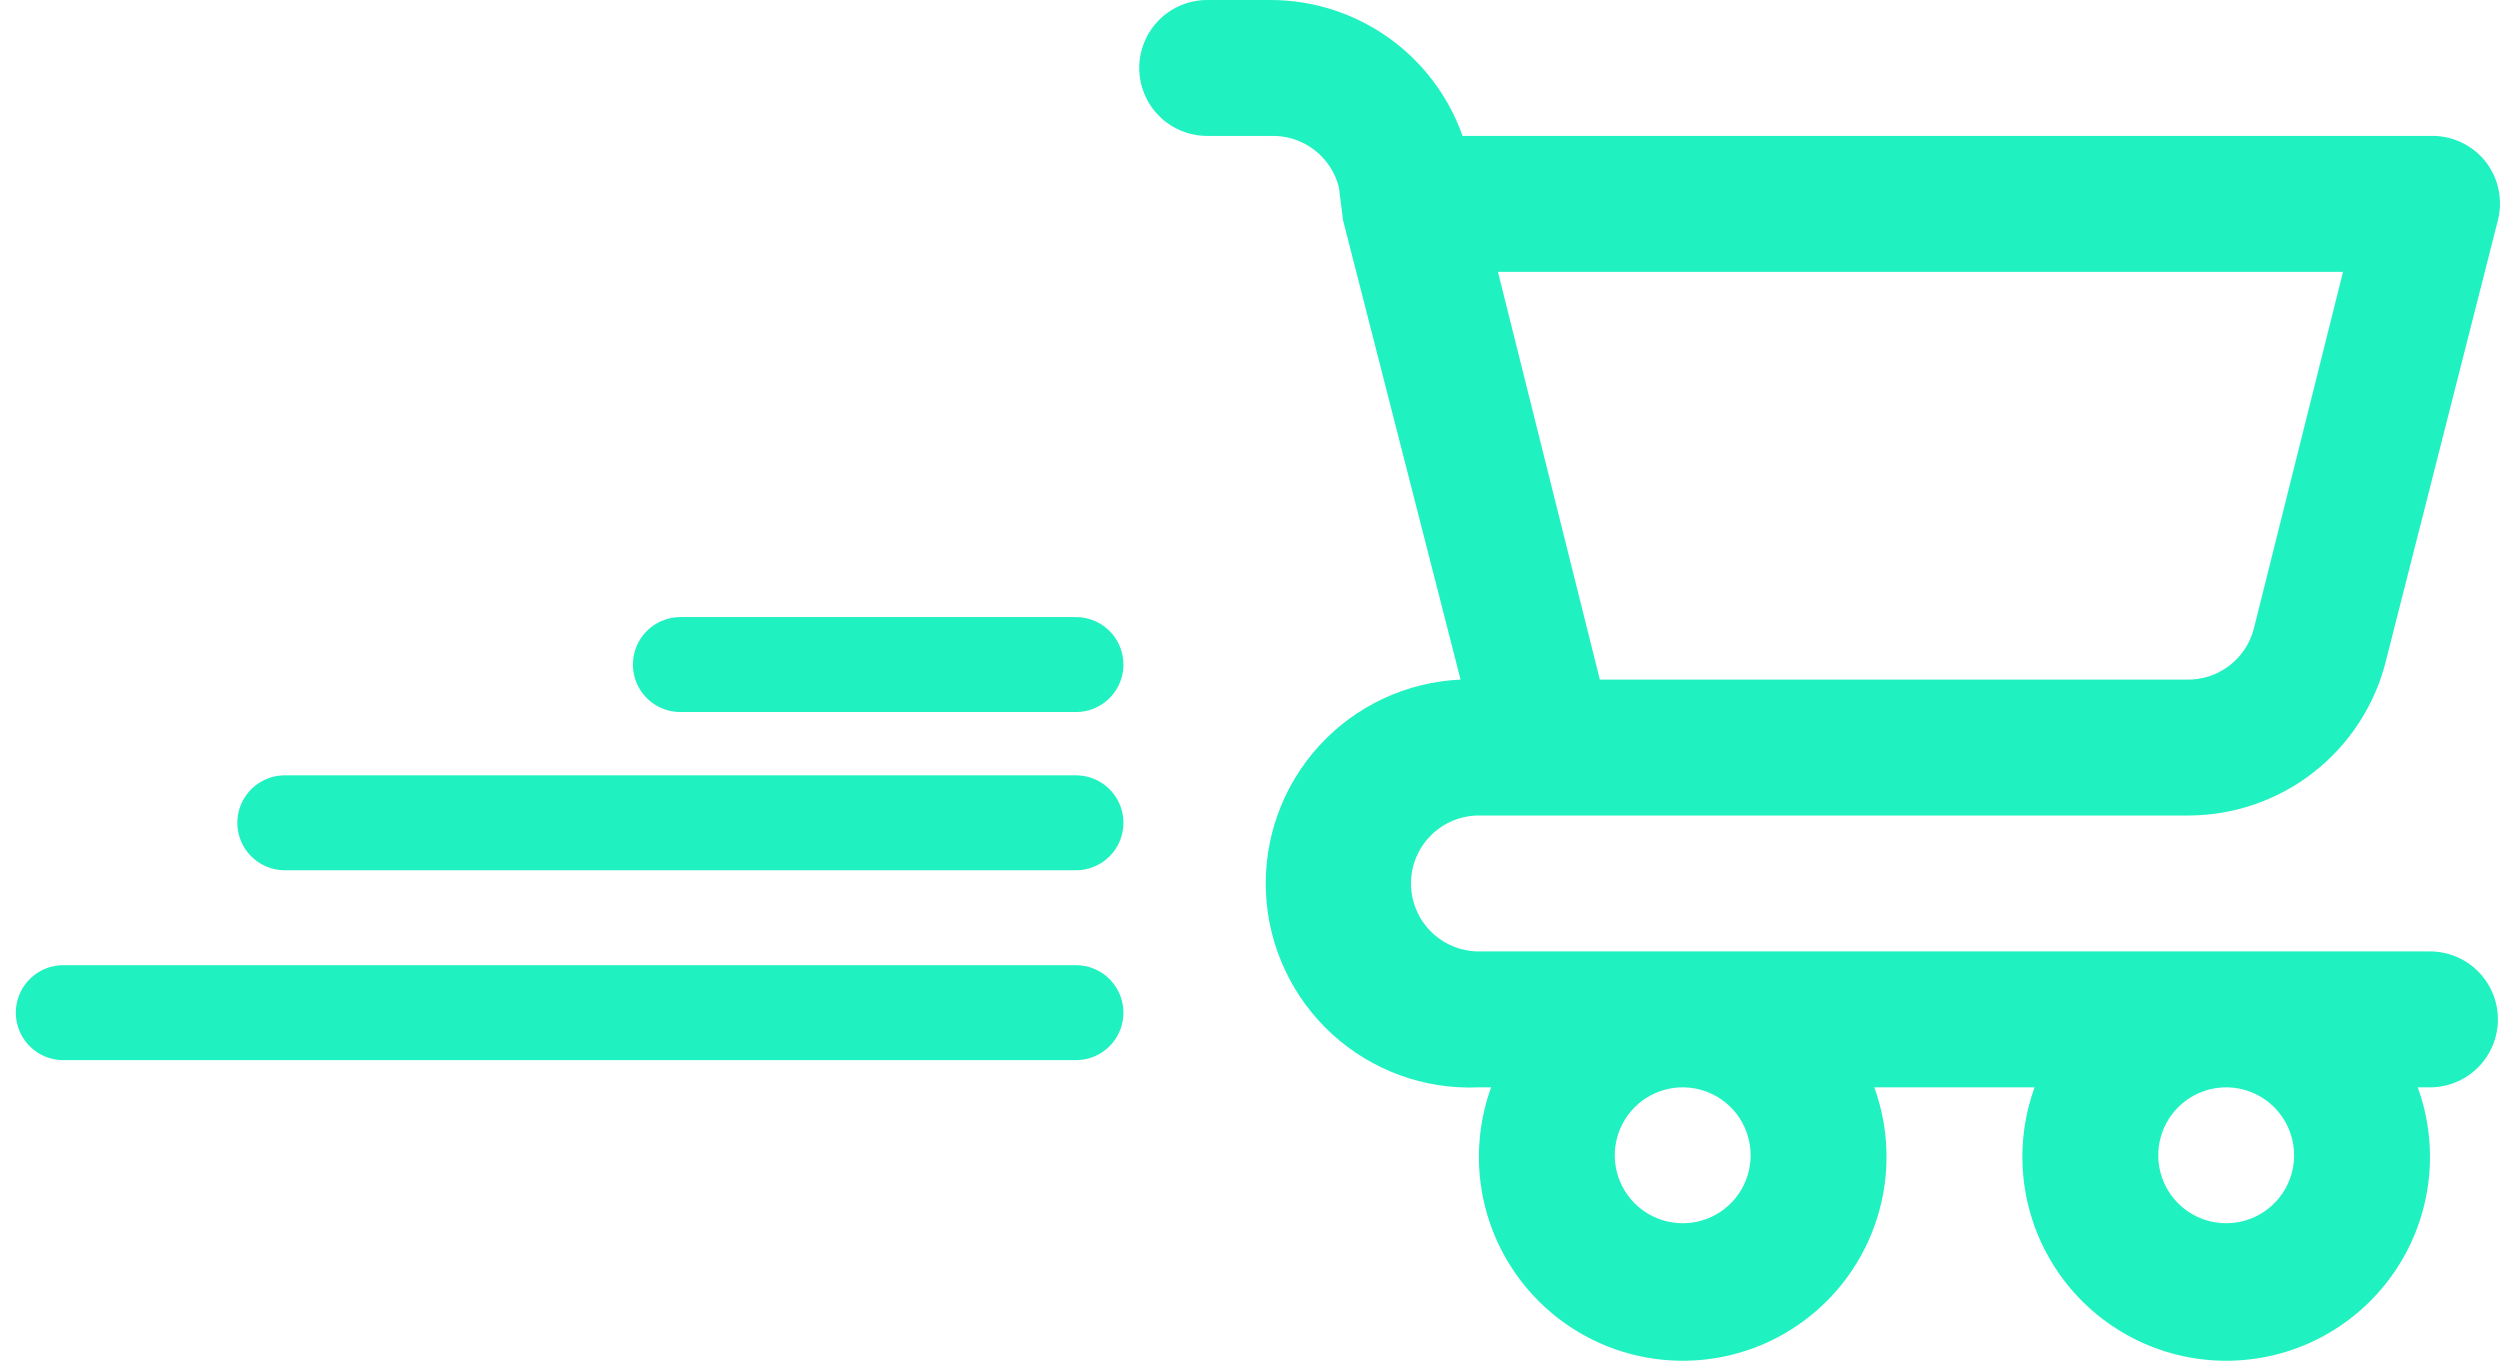 <svg width="79" height="43" viewBox="0 0 79 43" fill="none" xmlns="http://www.w3.org/2000/svg">
    <path d="M76.787 30.065H46.733C46.164 30.065 45.618 29.838 45.216 29.436C44.813 29.033 44.587 28.487 44.587 27.917C44.587 27.348 44.813 26.801 45.216 26.399C45.618 25.996 46.164 25.77 46.733 25.77H69.145C70.581 25.77 71.975 25.29 73.106 24.407C74.238 23.524 75.043 22.288 75.392 20.895L78.934 6.958C79.014 6.641 79.021 6.31 78.954 5.99C78.888 5.67 78.748 5.369 78.548 5.111C78.339 4.846 78.071 4.634 77.765 4.493C77.459 4.351 77.124 4.283 76.787 4.295H46.218C45.775 3.042 44.956 1.956 43.872 1.187C42.788 0.418 41.493 0.004 40.165 0H38.147C37.577 0 37.031 0.226 36.629 0.629C36.226 1.032 36 1.578 36 2.147C36 2.717 36.226 3.263 36.629 3.666C37.031 4.069 37.577 4.295 38.147 4.295H40.165C40.655 4.281 41.136 4.435 41.526 4.732C41.917 5.029 42.194 5.451 42.311 5.927L42.44 6.958L46.154 21.475C44.446 21.552 42.838 22.304 41.685 23.567C40.532 24.829 39.927 26.498 40.004 28.207C40.081 29.916 40.833 31.524 42.095 32.678C43.357 33.831 45.026 34.437 46.733 34.36H47.12C46.767 35.333 46.653 36.377 46.789 37.403C46.925 38.429 47.306 39.407 47.9 40.255C48.494 41.103 49.283 41.795 50.201 42.273C51.119 42.751 52.139 43 53.174 43C54.208 43 55.228 42.751 56.146 42.273C57.064 41.795 57.853 41.103 58.447 40.255C59.041 39.407 59.422 38.429 59.558 37.403C59.694 36.377 59.58 35.333 59.227 34.36H64.293C63.941 35.333 63.827 36.377 63.963 37.403C64.099 38.429 64.48 39.407 65.073 40.255C65.667 41.103 66.457 41.795 67.375 42.273C68.293 42.751 69.312 43 70.347 43C71.382 43 72.402 42.751 73.32 42.273C74.238 41.795 75.027 41.103 75.621 40.255C76.215 39.407 76.596 38.429 76.732 37.403C76.867 36.377 76.754 35.333 76.401 34.36H76.787C77.357 34.36 77.903 34.133 78.305 33.731C78.708 33.328 78.934 32.782 78.934 32.212C78.934 31.643 78.708 31.096 78.305 30.694C77.903 30.291 77.357 30.065 76.787 30.065ZM74.04 8.59L71.227 19.843C71.11 20.319 70.833 20.741 70.442 21.038C70.052 21.335 69.571 21.489 69.081 21.475H50.555L47.335 8.59H74.04ZM53.174 38.654C52.749 38.654 52.334 38.529 51.981 38.293C51.628 38.057 51.353 37.721 51.19 37.329C51.028 36.937 50.985 36.505 51.068 36.088C51.151 35.672 51.355 35.289 51.656 34.989C51.956 34.688 52.338 34.484 52.755 34.401C53.171 34.318 53.603 34.361 53.995 34.523C54.387 34.686 54.723 34.961 54.959 35.314C55.194 35.667 55.32 36.082 55.32 36.507C55.32 37.077 55.094 37.623 54.692 38.026C54.289 38.428 53.743 38.654 53.174 38.654ZM70.347 38.654C69.923 38.654 69.508 38.529 69.155 38.293C68.802 38.057 68.526 37.721 68.364 37.329C68.201 36.937 68.159 36.505 68.242 36.088C68.325 35.672 68.529 35.289 68.829 34.989C69.129 34.688 69.512 34.484 69.928 34.401C70.345 34.318 70.776 34.361 71.169 34.523C71.561 34.686 71.896 34.961 72.132 35.314C72.368 35.667 72.494 36.082 72.494 36.507C72.494 37.077 72.268 37.623 71.865 38.026C71.463 38.428 70.917 38.654 70.347 38.654Z" fill="#20F1C0"/>
    <path d="M34 21H21.5" stroke="#20F1C0" stroke-width="3" stroke-linecap="round"/>
    <path d="M34 26L9 26" stroke="#20F1C0" stroke-width="3" stroke-linecap="round"/>
    <path d="M34 32L2 32" stroke="#20F1C0" stroke-width="3" stroke-linecap="round"/>
</svg>
